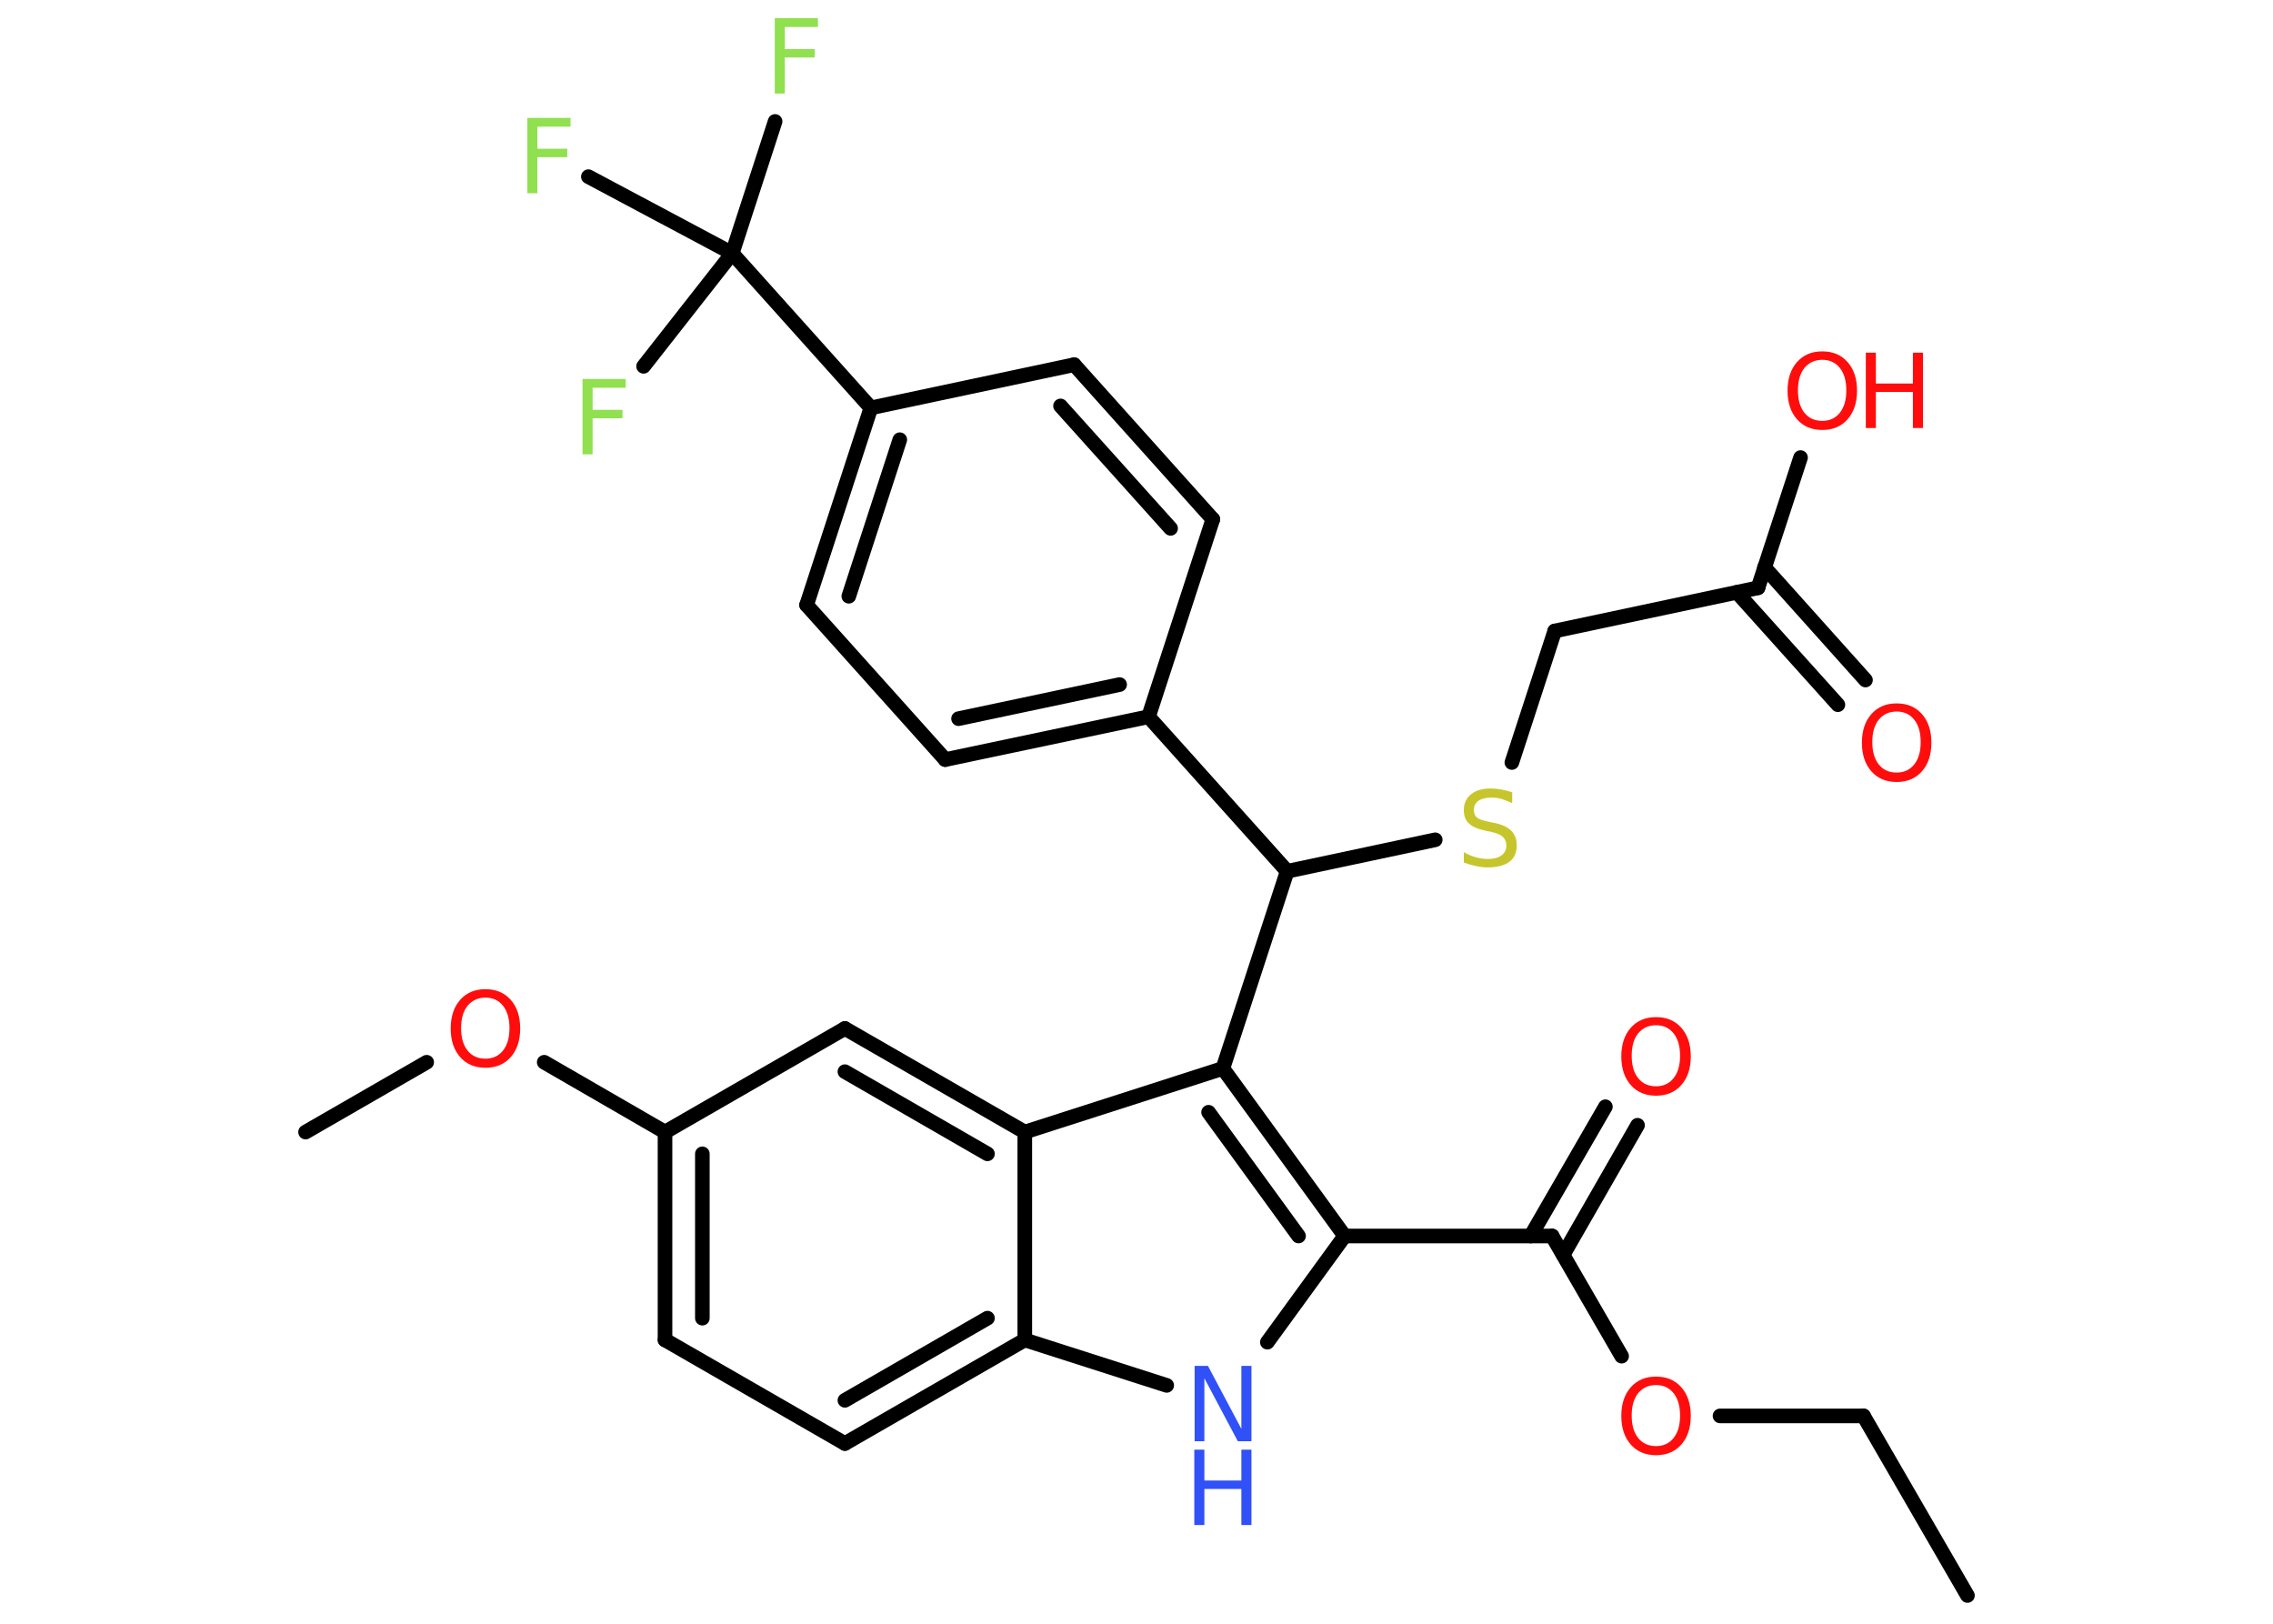 <?xml version='1.0' encoding='UTF-8'?>
<!DOCTYPE svg PUBLIC "-//W3C//DTD SVG 1.1//EN" "http://www.w3.org/Graphics/SVG/1.1/DTD/svg11.dtd">
<svg version='1.2' xmlns='http://www.w3.org/2000/svg' xmlns:xlink='http://www.w3.org/1999/xlink' width='70.0mm' height='50.0mm' viewBox='0 0 70.0 50.0'>
  <desc>Generated by the Chemistry Development Kit (http://github.com/cdk)</desc>
  <g stroke-linecap='round' stroke-linejoin='round' stroke='#000000' stroke-width='.45' fill='#FF0D0D'>
    <rect x='.0' y='.0' width='70.0' height='50.0' fill='#FFFFFF' stroke='none'/>
    <g id='mol1' class='mol'>
      <line id='mol1bnd1' class='bond' x1='60.59' y1='49.13' x2='57.39' y2='43.6'/>
      <line id='mol1bnd2' class='bond' x1='57.39' y1='43.6' x2='52.97' y2='43.6'/>
      <line id='mol1bnd3' class='bond' x1='49.94' y1='41.76' x2='47.8' y2='38.06'/>
      <g id='mol1bnd4' class='bond'>
        <line x1='47.14' y1='38.06' x2='49.44' y2='34.08'/>
        <line x1='48.14' y1='38.64' x2='50.43' y2='34.65'/>
      </g>
      <line id='mol1bnd5' class='bond' x1='47.8' y1='38.06' x2='41.41' y2='38.06'/>
      <line id='mol1bnd6' class='bond' x1='41.41' y1='38.06' x2='39.03' y2='41.33'/>
      <line id='mol1bnd7' class='bond' x1='35.93' y1='42.66' x2='31.56' y2='41.26'/>
      <g id='mol1bnd8' class='bond'>
        <line x1='26.02' y1='44.45' x2='31.56' y2='41.26'/>
        <line x1='26.02' y1='43.12' x2='30.41' y2='40.59'/>
      </g>
      <line id='mol1bnd9' class='bond' x1='26.02' y1='44.45' x2='20.48' y2='41.26'/>
      <g id='mol1bnd10' class='bond'>
        <line x1='20.48' y1='34.86' x2='20.48' y2='41.26'/>
        <line x1='21.63' y1='35.53' x2='21.63' y2='40.59'/>
      </g>
      <line id='mol1bnd11' class='bond' x1='20.48' y1='34.86' x2='16.76' y2='32.71'/>
      <line id='mol1bnd12' class='bond' x1='13.14' y1='32.71' x2='9.41' y2='34.86'/>
      <line id='mol1bnd13' class='bond' x1='20.48' y1='34.86' x2='26.02' y2='31.67'/>
      <g id='mol1bnd14' class='bond'>
        <line x1='31.56' y1='34.86' x2='26.02' y2='31.67'/>
        <line x1='30.41' y1='35.53' x2='26.02' y2='33.0'/>
      </g>
      <line id='mol1bnd15' class='bond' x1='31.56' y1='41.26' x2='31.56' y2='34.86'/>
      <line id='mol1bnd16' class='bond' x1='31.56' y1='34.86' x2='37.66' y2='32.9'/>
      <g id='mol1bnd17' class='bond'>
        <line x1='41.41' y1='38.06' x2='37.66' y2='32.9'/>
        <line x1='39.99' y1='38.06' x2='37.22' y2='34.25'/>
      </g>
      <line id='mol1bnd18' class='bond' x1='37.66' y1='32.9' x2='39.64' y2='26.83'/>
      <line id='mol1bnd19' class='bond' x1='39.64' y1='26.83' x2='44.2' y2='25.86'/>
      <line id='mol1bnd20' class='bond' x1='46.56' y1='23.48' x2='47.88' y2='19.43'/>
      <line id='mol1bnd21' class='bond' x1='47.88' y1='19.43' x2='54.14' y2='18.1'/>
      <g id='mol1bnd22' class='bond'>
        <line x1='54.34' y1='17.47' x2='57.45' y2='20.94'/>
        <line x1='53.49' y1='18.24' x2='56.6' y2='21.7'/>
      </g>
      <line id='mol1bnd23' class='bond' x1='54.14' y1='18.1' x2='55.45' y2='14.09'/>
      <line id='mol1bnd24' class='bond' x1='39.64' y1='26.83' x2='35.37' y2='22.07'/>
      <g id='mol1bnd25' class='bond'>
        <line x1='29.11' y1='23.39' x2='35.37' y2='22.07'/>
        <line x1='29.52' y1='22.13' x2='34.48' y2='21.08'/>
      </g>
      <line id='mol1bnd26' class='bond' x1='29.11' y1='23.39' x2='24.84' y2='18.63'/>
      <g id='mol1bnd27' class='bond'>
        <line x1='26.82' y1='12.56' x2='24.84' y2='18.63'/>
        <line x1='27.71' y1='13.54' x2='26.14' y2='18.36'/>
      </g>
      <line id='mol1bnd28' class='bond' x1='26.82' y1='12.56' x2='22.55' y2='7.8'/>
      <line id='mol1bnd29' class='bond' x1='22.55' y1='7.8' x2='23.87' y2='3.74'/>
      <line id='mol1bnd30' class='bond' x1='22.55' y1='7.8' x2='18.12' y2='5.44'/>
      <line id='mol1bnd31' class='bond' x1='22.55' y1='7.8' x2='19.82' y2='11.28'/>
      <line id='mol1bnd32' class='bond' x1='26.82' y1='12.56' x2='33.08' y2='11.23'/>
      <g id='mol1bnd33' class='bond'>
        <line x1='37.35' y1='15.99' x2='33.08' y2='11.23'/>
        <line x1='36.05' y1='16.27' x2='32.66' y2='12.5'/>
      </g>
      <line id='mol1bnd34' class='bond' x1='35.37' y1='22.07' x2='37.35' y2='15.99'/>
      <path id='mol1atm3' class='atom' d='M51.0 42.65q-.34 .0 -.55 .25q-.2 .25 -.2 .69q.0 .44 .2 .69q.2 .25 .55 .25q.34 .0 .54 -.25q.2 -.25 .2 -.69q.0 -.44 -.2 -.69q-.2 -.25 -.54 -.25zM51.0 42.39q.49 .0 .78 .33q.29 .33 .29 .88q.0 .55 -.29 .88q-.29 .33 -.78 .33q-.49 .0 -.78 -.33q-.29 -.33 -.29 -.88q.0 -.55 .29 -.88q.29 -.33 .78 -.33z' stroke='none'/>
      <path id='mol1atm5' class='atom' d='M51.0 31.57q-.34 .0 -.55 .25q-.2 .25 -.2 .69q.0 .44 .2 .69q.2 .25 .55 .25q.34 .0 .54 -.25q.2 -.25 .2 -.69q.0 -.44 -.2 -.69q-.2 -.25 -.54 -.25zM51.0 31.32q.49 .0 .78 .33q.29 .33 .29 .88q.0 .55 -.29 .88q-.29 .33 -.78 .33q-.49 .0 -.78 -.33q-.29 -.33 -.29 -.88q.0 -.55 .29 -.88q.29 -.33 .78 -.33z' stroke='none'/>
      <g id='mol1atm7' class='atom'>
        <path d='M36.78 42.06h.42l1.03 1.94v-1.94h.31v2.32h-.42l-1.03 -1.94v1.94h-.3v-2.32z' stroke='none' fill='#3050F8'/>
        <path d='M36.78 44.64h.31v.95h1.14v-.95h.31v2.32h-.31v-1.11h-1.14v1.11h-.31v-2.32z' stroke='none' fill='#3050F8'/>
      </g>
      <path id='mol1atm12' class='atom' d='M14.95 30.72q-.34 .0 -.55 .25q-.2 .25 -.2 .69q.0 .44 .2 .69q.2 .25 .55 .25q.34 .0 .54 -.25q.2 -.25 .2 -.69q.0 -.44 -.2 -.69q-.2 -.25 -.54 -.25zM14.95 30.46q.49 .0 .78 .33q.29 .33 .29 .88q.0 .55 -.29 .88q-.29 .33 -.78 .33q-.49 .0 -.78 -.33q-.29 -.33 -.29 -.88q.0 -.55 .29 -.88q.29 -.33 .78 -.33z' stroke='none'/>
      <path id='mol1atm18' class='atom' d='M46.57 24.42v.31q-.18 -.08 -.33 -.13q-.16 -.04 -.31 -.04q-.26 .0 -.4 .1q-.14 .1 -.14 .28q.0 .15 .09 .23q.09 .08 .35 .13l.19 .04q.35 .07 .52 .24q.17 .17 .17 .45q.0 .34 -.23 .51q-.23 .17 -.67 .17q-.16 .0 -.35 -.04q-.19 -.04 -.38 -.11v-.32q.19 .11 .38 .16q.18 .05 .36 .05q.27 .0 .42 -.11q.15 -.11 .15 -.3q.0 -.17 -.11 -.27q-.11 -.1 -.34 -.15l-.19 -.04q-.35 -.07 -.51 -.22q-.16 -.15 -.16 -.41q.0 -.31 .22 -.49q.22 -.18 .6 -.18q.16 .0 .33 .03q.17 .03 .35 .09z' stroke='none' fill='#C6C62C'/>
      <path id='mol1atm21' class='atom' d='M58.41 21.91q-.34 .0 -.55 .25q-.2 .25 -.2 .69q.0 .44 .2 .69q.2 .25 .55 .25q.34 .0 .54 -.25q.2 -.25 .2 -.69q.0 -.44 -.2 -.69q-.2 -.25 -.54 -.25zM58.41 21.66q.49 .0 .78 .33q.29 .33 .29 .88q.0 .55 -.29 .88q-.29 .33 -.78 .33q-.49 .0 -.78 -.33q-.29 -.33 -.29 -.88q.0 -.55 .29 -.88q.29 -.33 .78 -.33z' stroke='none'/>
      <g id='mol1atm22' class='atom'>
        <path d='M56.12 11.08q-.34 .0 -.55 .25q-.2 .25 -.2 .69q.0 .44 .2 .69q.2 .25 .55 .25q.34 .0 .54 -.25q.2 -.25 .2 -.69q.0 -.44 -.2 -.69q-.2 -.25 -.54 -.25zM56.12 10.82q.49 .0 .78 .33q.29 .33 .29 .88q.0 .55 -.29 .88q-.29 .33 -.78 .33q-.49 .0 -.78 -.33q-.29 -.33 -.29 -.88q.0 -.55 .29 -.88q.29 -.33 .78 -.33z' stroke='none'/>
        <path d='M57.46 10.86h.31v.95h1.14v-.95h.31v2.32h-.31v-1.11h-1.14v1.11h-.31v-2.32z' stroke='none'/>
      </g>
      <path id='mol1atm28' class='atom' d='M23.86 .56h1.33v.27h-1.02v.68h.92v.26h-.92v1.11h-.31v-2.32z' stroke='none' fill='#90E050'/>
      <path id='mol1atm29' class='atom' d='M16.24 3.63h1.33v.27h-1.02v.68h.92v.26h-.92v1.11h-.31v-2.32z' stroke='none' fill='#90E050'/>
      <path id='mol1atm30' class='atom' d='M17.94 11.67h1.33v.27h-1.02v.68h.92v.26h-.92v1.11h-.31v-2.32z' stroke='none' fill='#90E050'/>
    </g>
  </g>
</svg>
